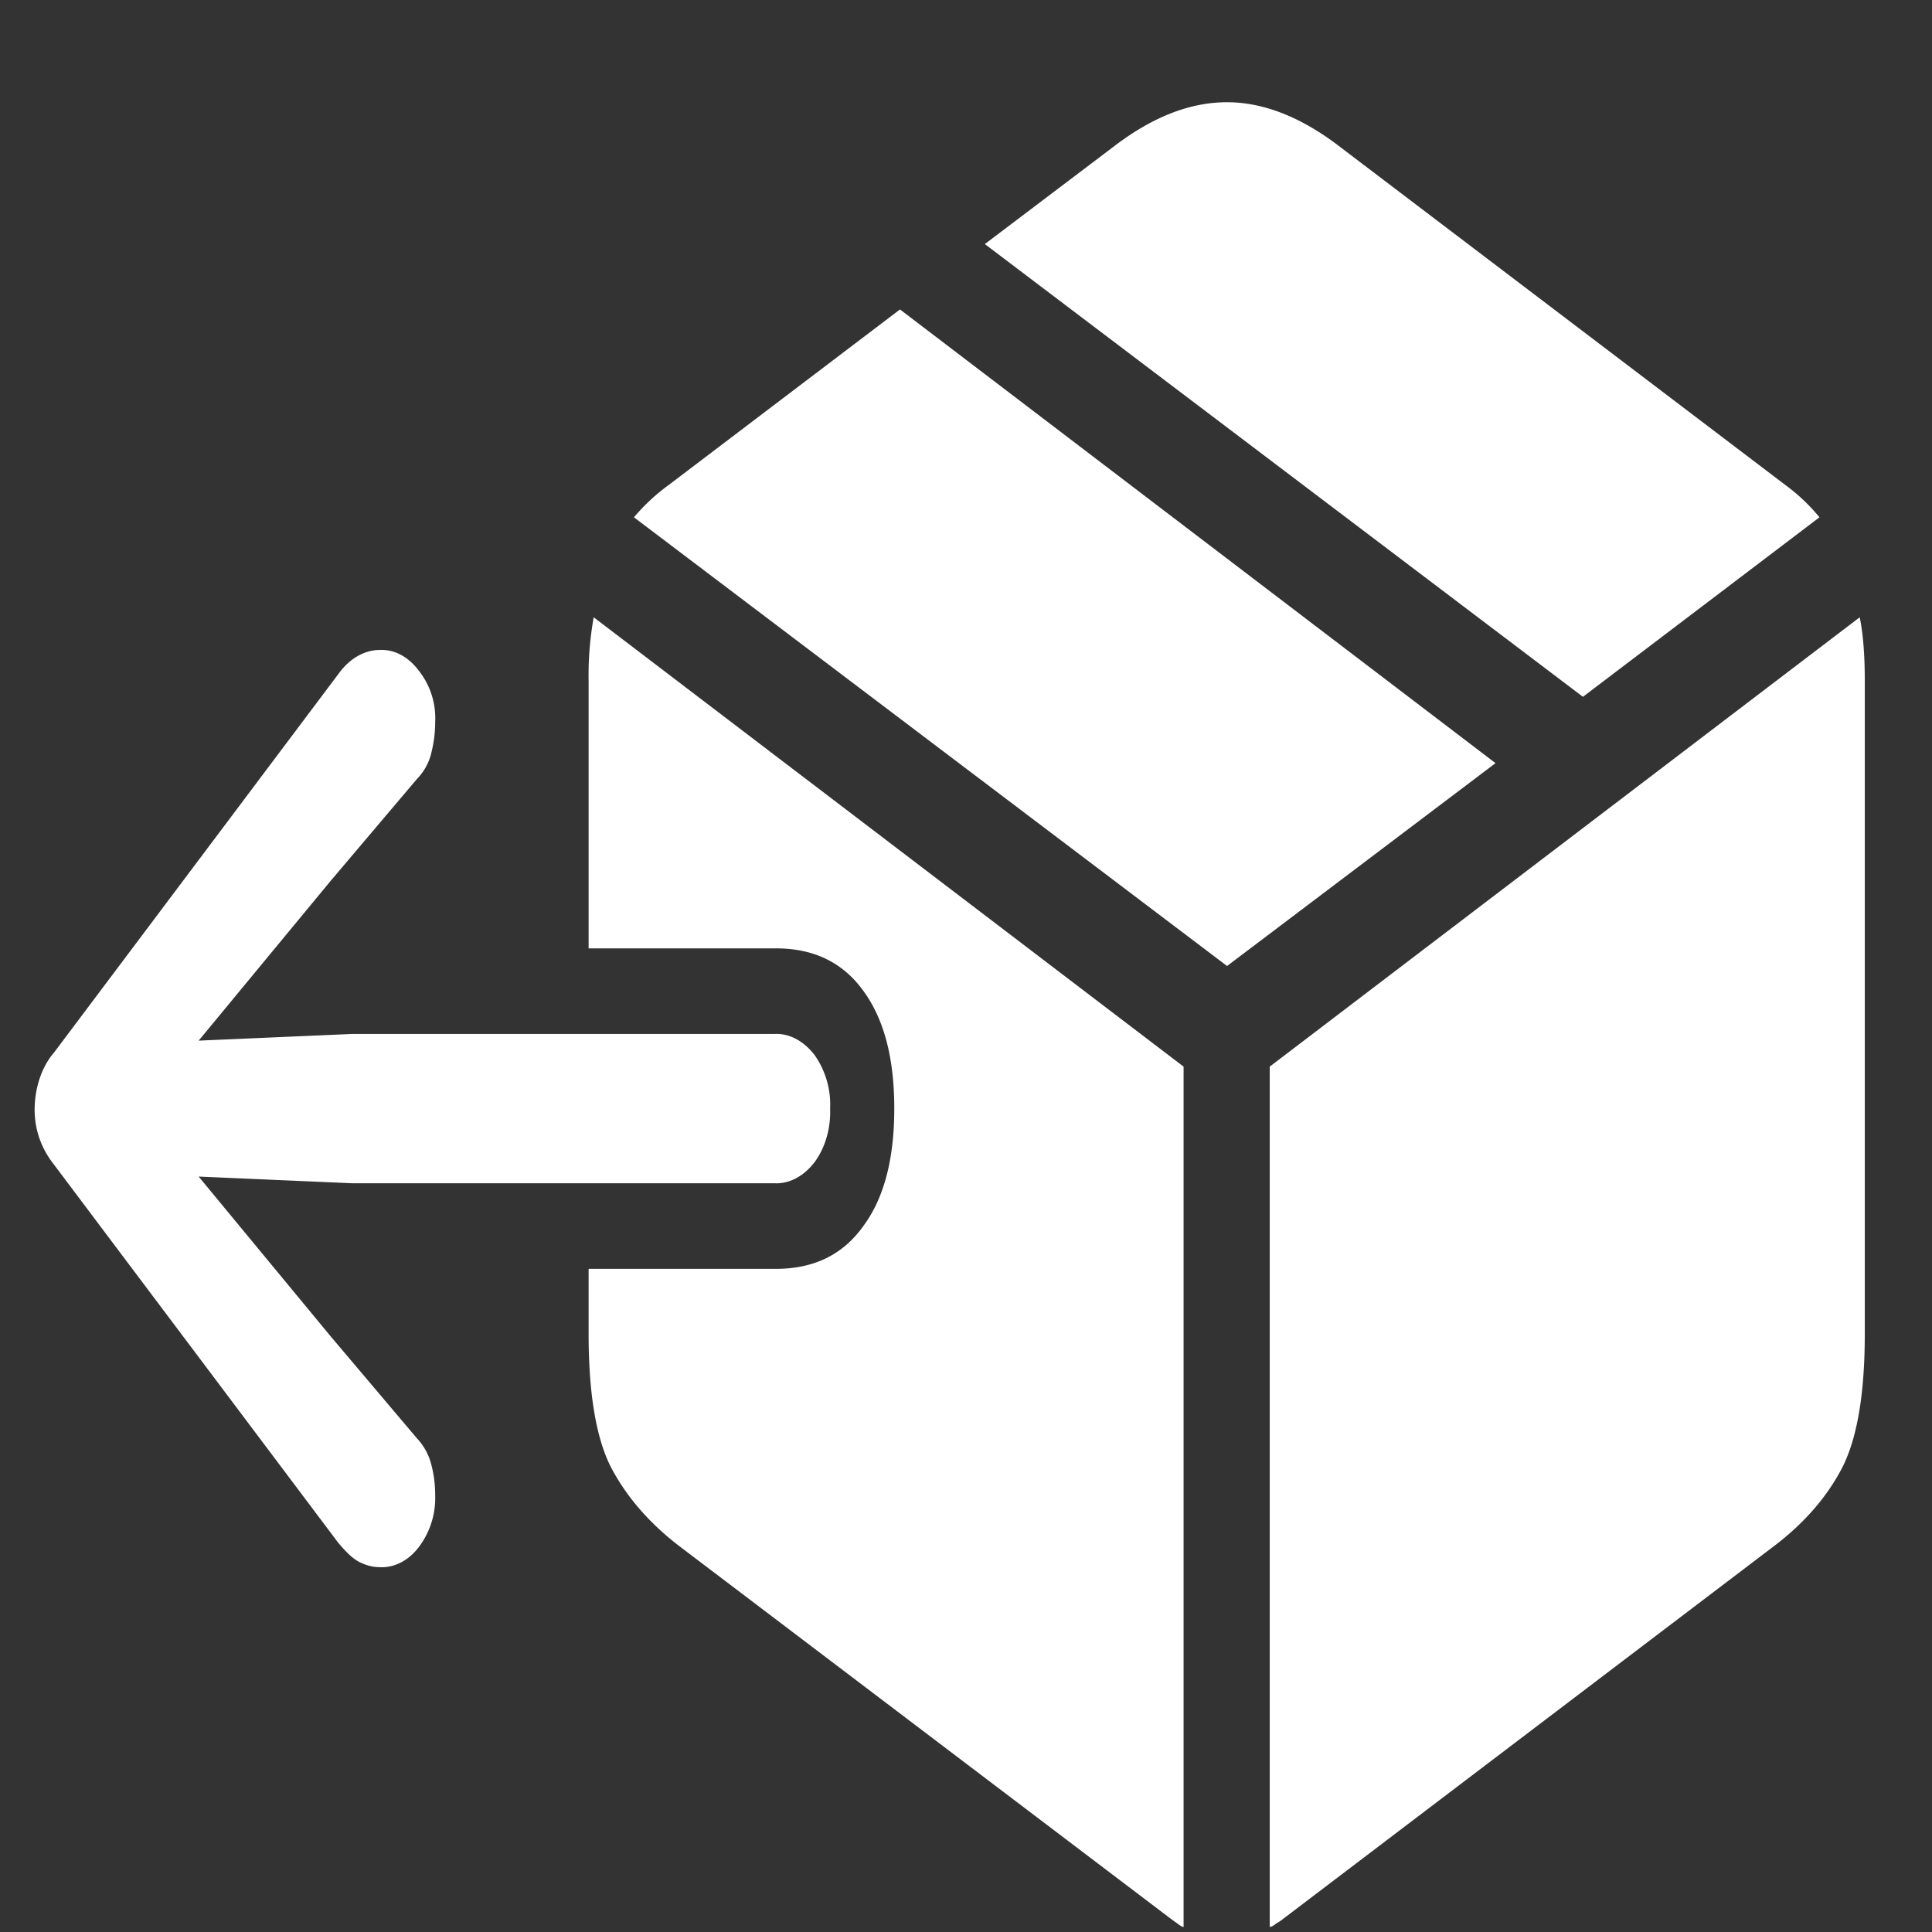 <svg xmlns="http://www.w3.org/2000/svg" width="24" height="24"><rect width="100%" height="100%" fill="#333333" stroke="none"/><path style="stroke:none;fill-rule:nonzero;fill:#fff;fill-opacity:1" d="M7.375 7.668a4.085 4.085 0 0 0-.063.789v3.324h2.329c.464 0 .824.172 1.078.52.261.351.39.84.39 1.469 0 .632-.129 1.12-.39 1.468-.254.352-.614.524-1.078.524H7.312v.812c0 .754.098 1.317.29 1.676.191.355.468.672.828.95l6.125 4.644.07.05c.027.02.05.04.078.044V13.25Zm8.398 16.27a.173.173 0 0 0 .079-.043.537.537 0 0 0 .078-.051l6.117-4.645c.363-.277.64-.594.828-.949.191-.36.29-.922.29-1.676V8.457c0-.316-.02-.582-.063-.789l-7.329 5.582ZM15.243 12l3.335-2.52-7.398-5.636L8.313 6.02a2.465 2.465 0 0 0-.438.406Zm4.421-3.344 2.938-2.23a2.34 2.34 0 0 0-.43-.406l-5.516-4.188c-.484-.375-.957-.562-1.414-.562-.465 0-.937.187-1.422.562l-1.586 1.2Zm-9.352 5.114a1.07 1.07 0 0 0-.19-.66c-.134-.176-.313-.274-.497-.266h-5.25l-2.406.105v.582l2.133-2.582L5.18 9.676a.687.687 0 0 0 .18-.332c.03-.121.046-.246.046-.375a.952.952 0 0 0-.203-.637c-.129-.172-.3-.266-.484-.258-.188 0-.367.102-.5.278L.672 13.074c-.152.176-.238.43-.242.7 0 .265.082.492.242.695l3.523 4.687c.09.11.176.196.258.242.09.047.176.07.266.07.18.009.355-.081.484-.25a1.01 1.01 0 0 0 .203-.644c0-.129-.015-.254-.047-.375a.737.737 0 0 0-.18-.332l-1.077-1.273-2.133-2.582v.582l2.406.105h5.25c.184.008.363-.09.496-.265.129-.176.2-.414.191-.66Zm0 0"/></svg>